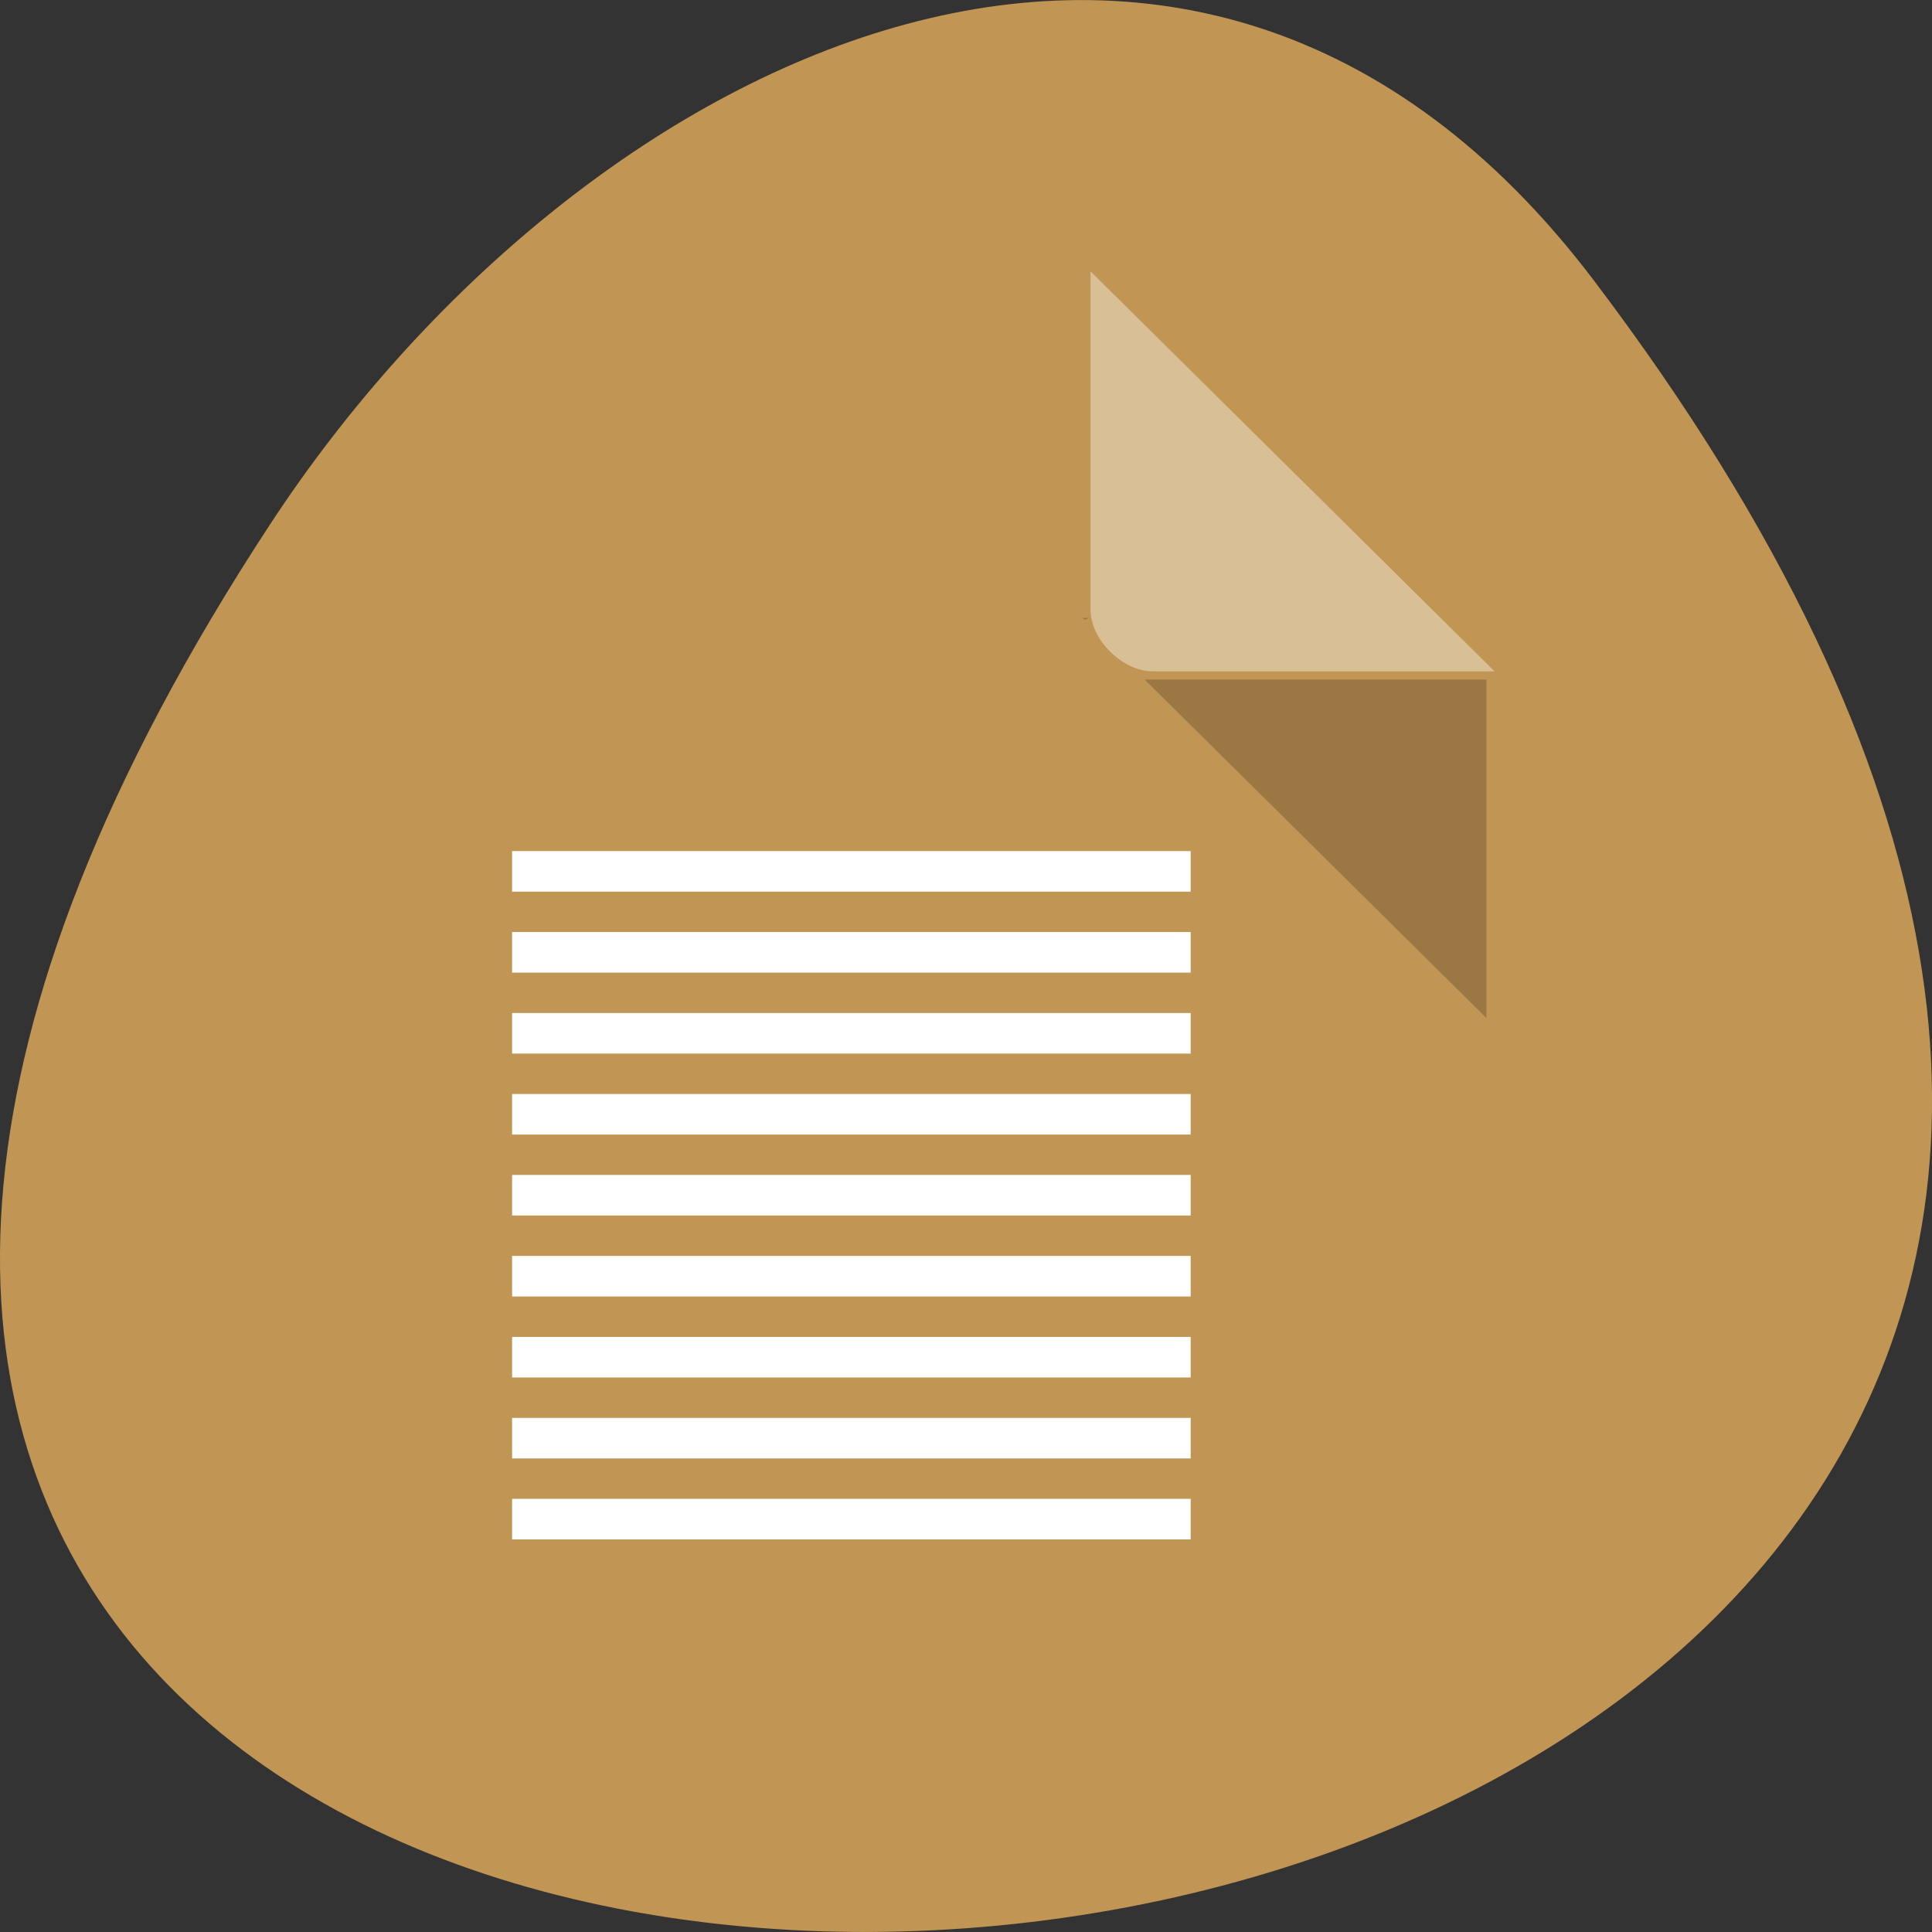 <svg xmlns="http://www.w3.org/2000/svg" viewBox="0 0 48 48"><rect x="0" y="0" width="48" height="48" fill="#333333" stroke="none"/><path d="m 39.594 6.961 c 37.844 49.945 -66.297 57.043 -32.879 6.059 c 7.621 -11.621 22.855 -19.285 32.879 -6.059" style="fill:#c19553"/><path d="m 26.895 15.352 l 0.047 0.047 l 0.121 -0.047 m 1.375 1.531 l 8.492 8.41 v -8.41" style="fill-opacity:0.196"/><g style="fill:#fff"><path d="m 27.094 6.742 l 10.039 9.938 h -8.492 c -0.75 0 -1.547 -0.785 -1.547 -1.527 v -8.41" style="fill-opacity:0.392"/><path d="m 12.723 21.145 v 1.008 h 16.859 v -1.008"/><path d="m 12.723 23.156 v 1.008 h 16.859 v -1.008"/><path d="m 12.723 25.168 v 1.008 h 16.859 v -1.008"/><path d="m 12.723 27.18 v 1.008 h 16.859 v -1.008"/><path d="m 12.723 29.191 v 1.008 h 16.859 v -1.008"/><path d="m 12.723 31.203 v 1.008 h 16.859 v -1.008"/><path d="m 12.723 33.215 v 1.008 h 16.859 v -1.008"/><path d="m 12.723 35.227 v 1.008 h 16.859 v -1.008"/><path d="m 12.723 37.238 v 1.008 h 16.859 v -1.008"/></g></svg>